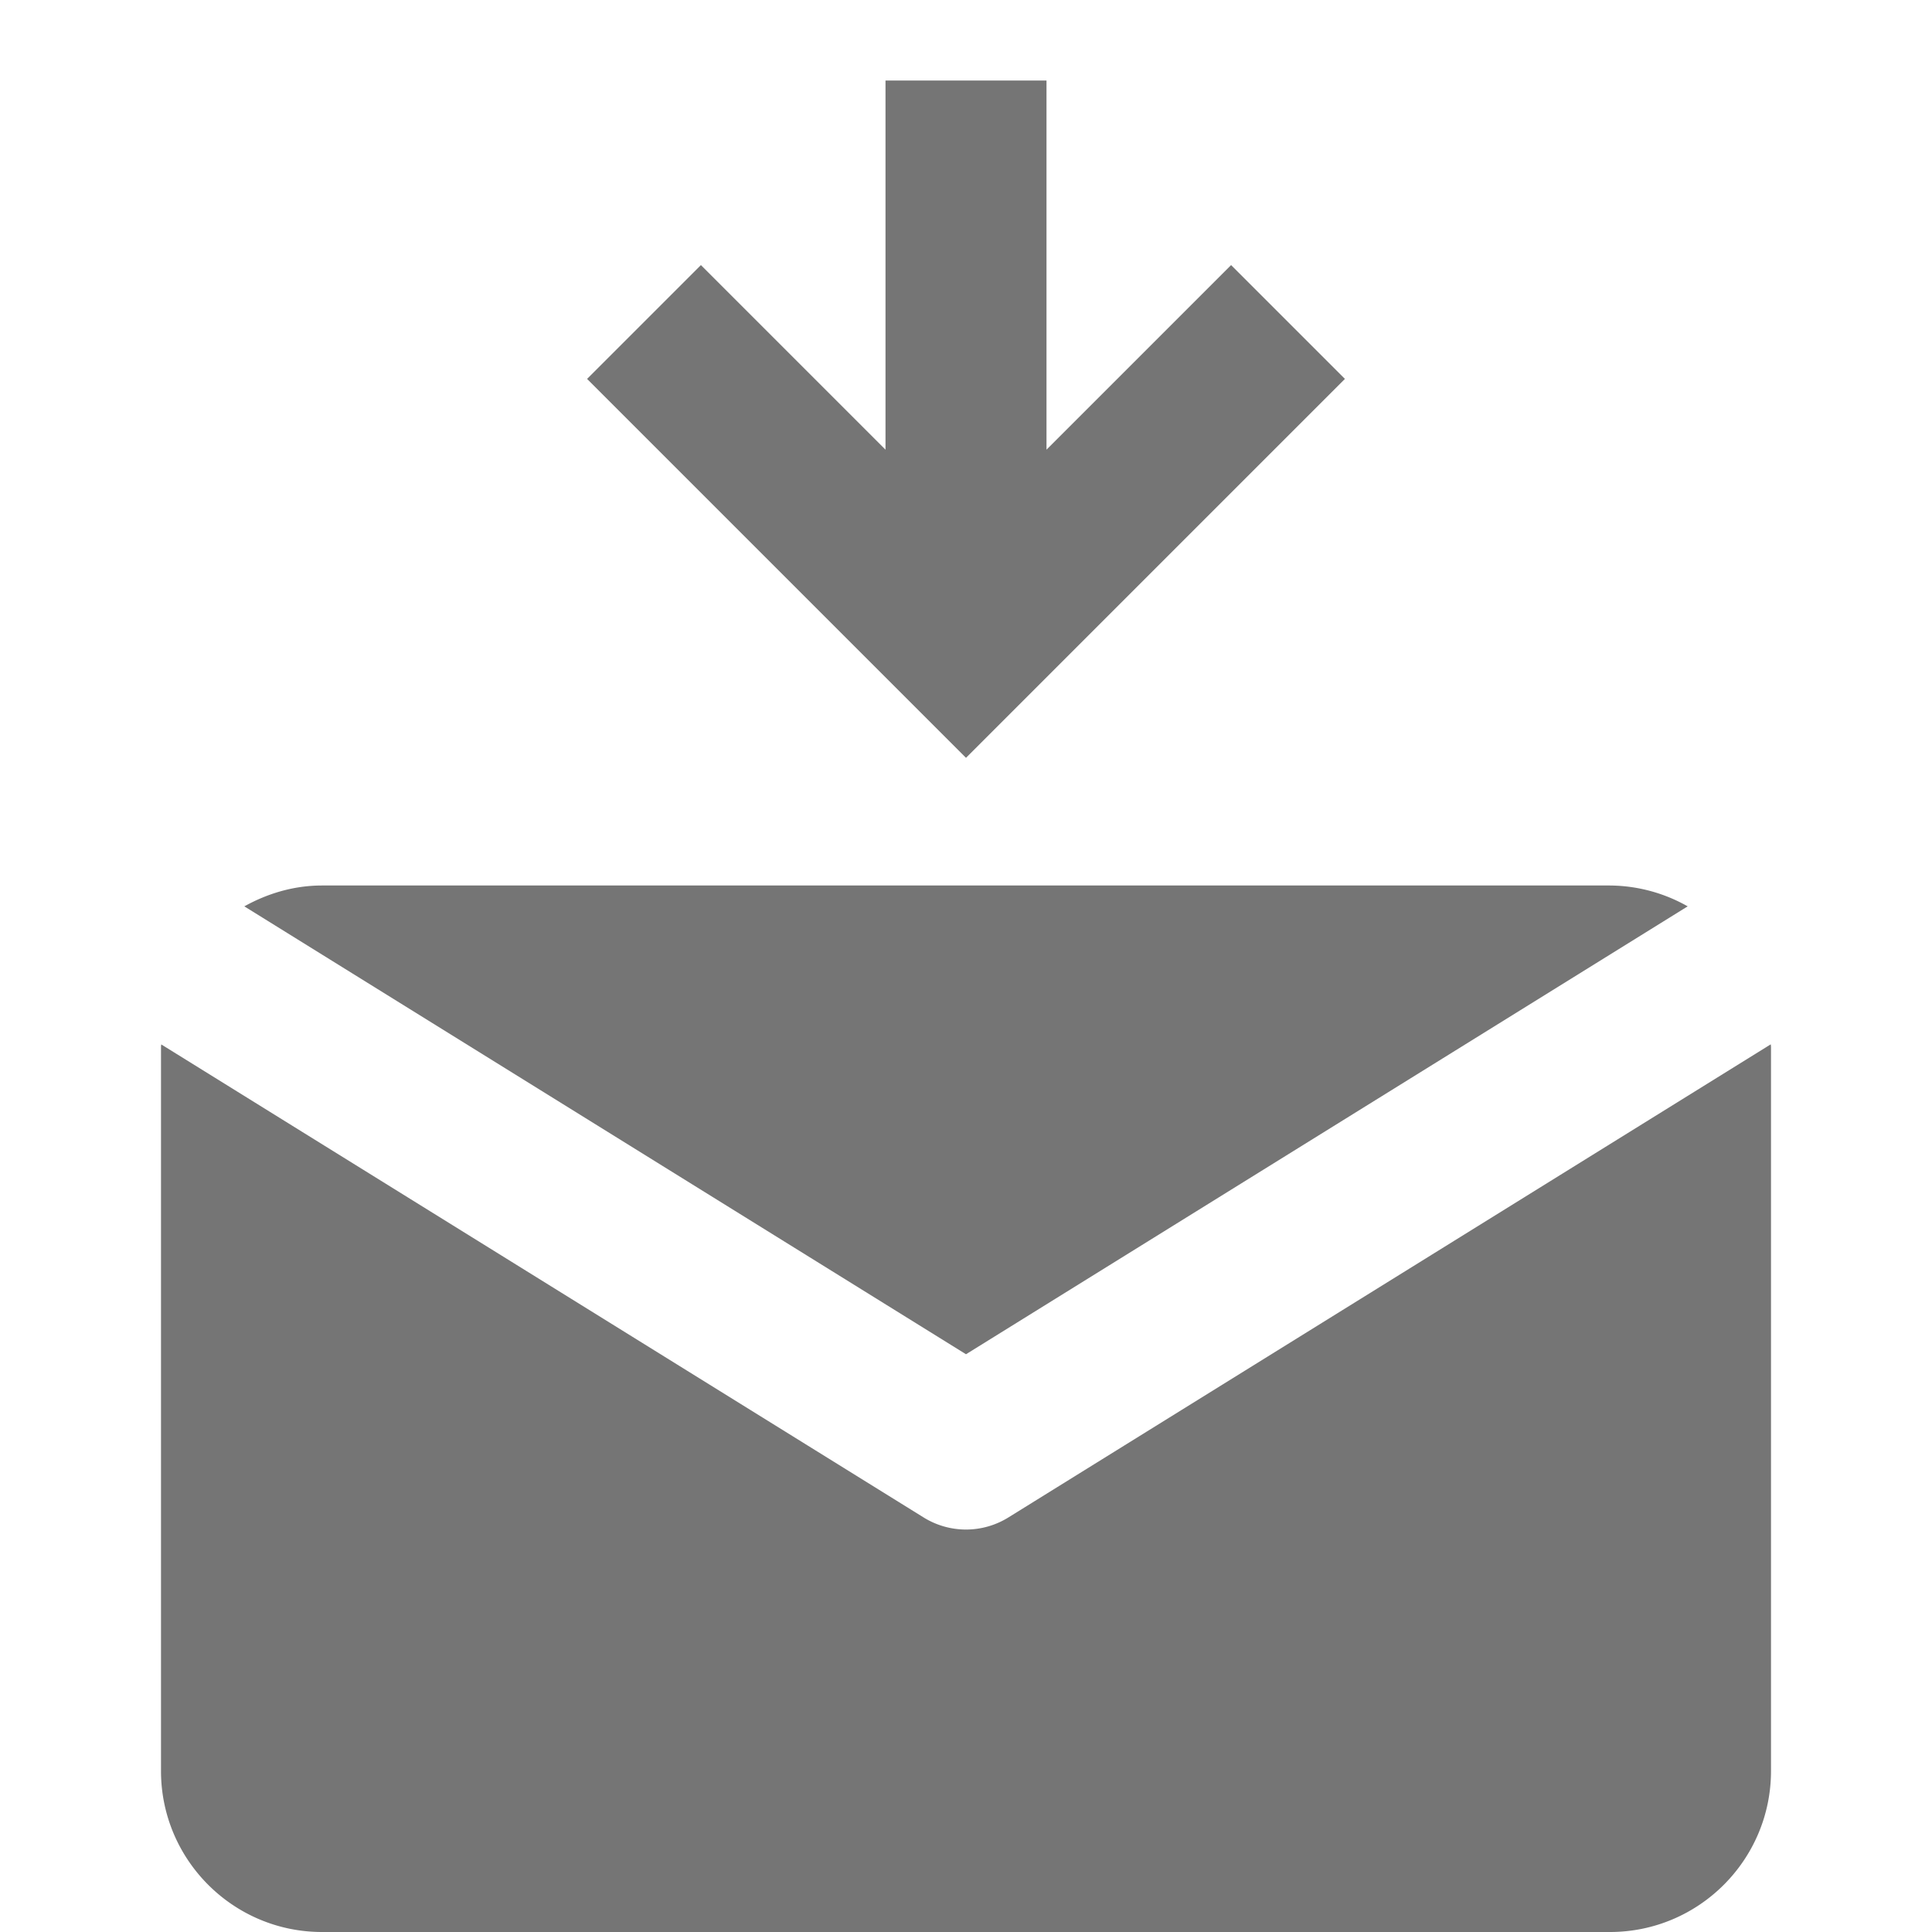 <svg xmlns="http://www.w3.org/2000/svg" width="24" height="24"><path fill="none" d="M0 0h24v24H0z"/><g fill="#757575"><path d="M15.293 3.293L13 5.586V1h-2v4.586L8.707 3.293 7.293 4.707 12 9.414l4.707-4.707zM12 16.823l8.965-5.564A1.984 1.984 0 0 0 20 11H4c-.352 0-.678.1-.965.259L12 16.823z"/><path d="M12.527 18.85a.998.998 0 0 1-1.054 0l-9.47-5.876c0 .008-.003.017-.003.026v9c0 1.103.897 2 2 2h16c1.103 0 2-.897 2-2v-9l-.003-.027-9.47 5.877z"/></g></svg>